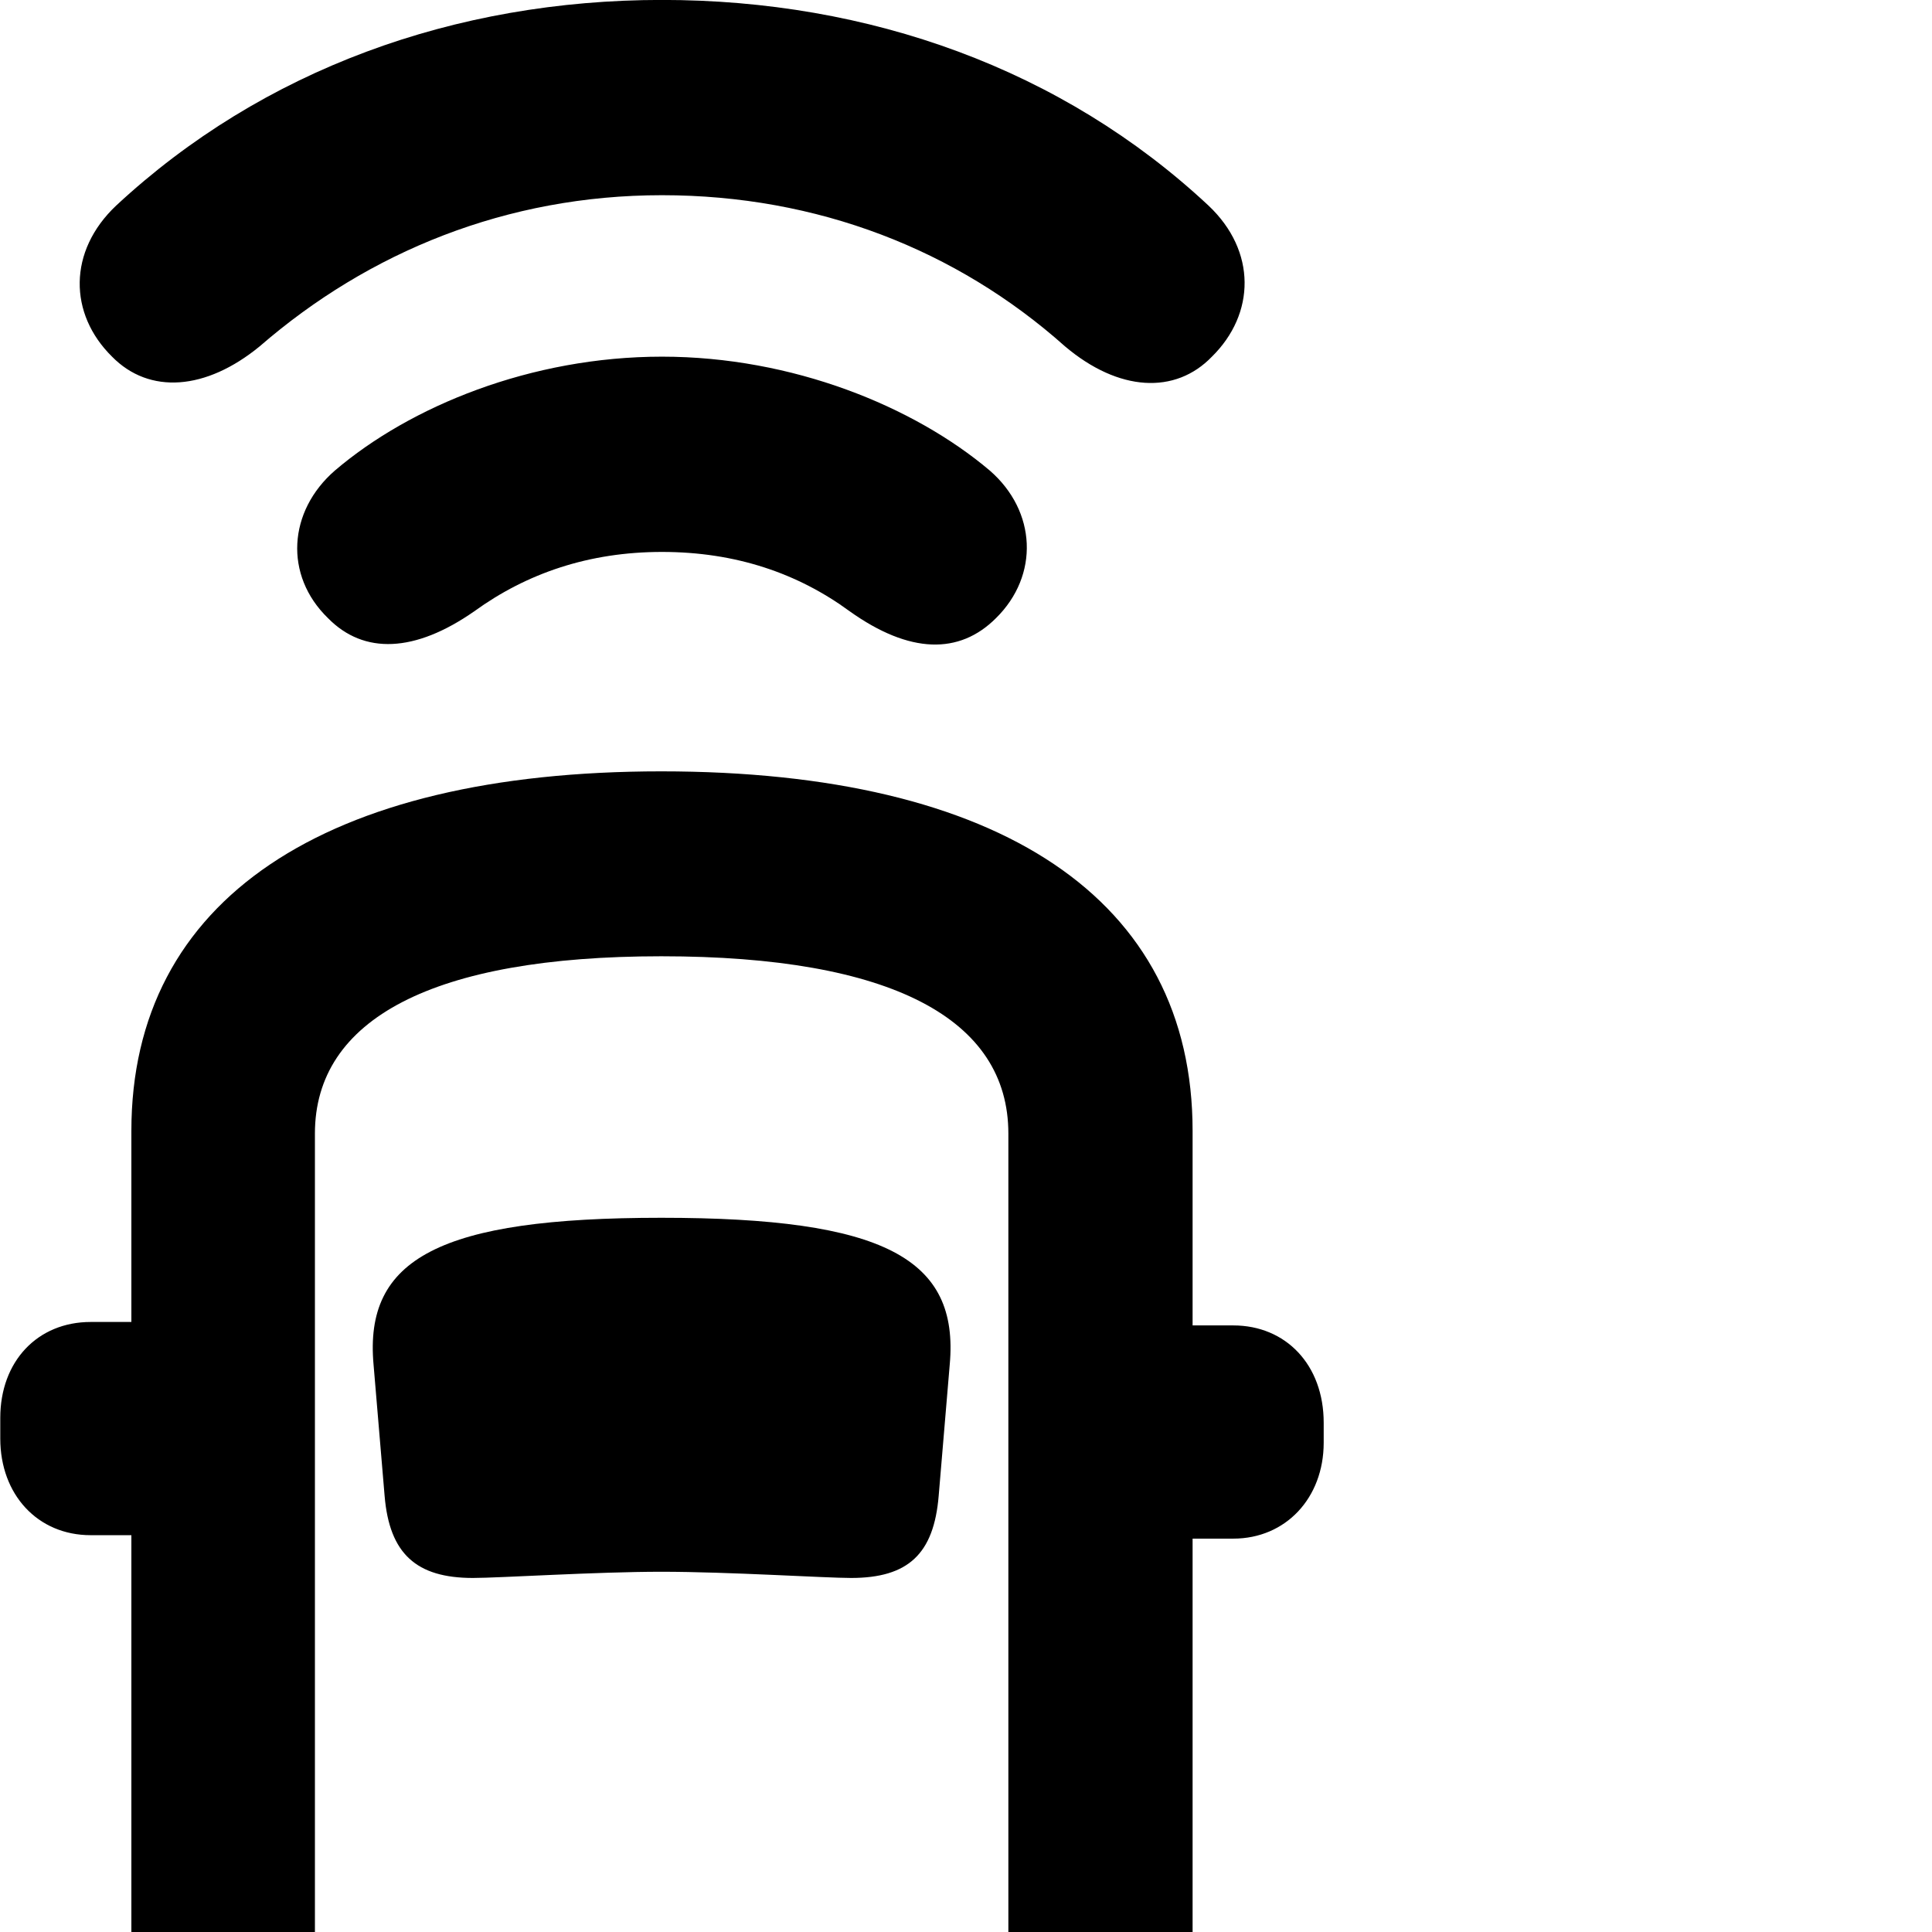 <svg xmlns="http://www.w3.org/2000/svg" viewBox="0 0 28 28" width="28" height="28">
  <path d="M9.594 2.829C11.844 2.829 13.864 3.619 15.434 5.019C16.214 5.679 17.034 5.719 17.564 5.169C18.194 4.549 18.214 3.639 17.514 2.979C15.394 0.999 12.594 -0.001 9.594 -0.001C6.594 -0.001 3.804 1.009 1.684 2.979C0.984 3.639 0.994 4.549 1.624 5.169C2.164 5.719 2.984 5.659 3.764 5.019C5.344 3.649 7.344 2.829 9.594 2.829ZM9.594 7.999C10.664 7.999 11.564 8.309 12.314 8.859C13.184 9.479 13.904 9.489 14.434 8.959C15.064 8.339 15.024 7.409 14.344 6.819C13.244 5.889 11.484 5.169 9.594 5.169C7.694 5.169 5.944 5.889 4.854 6.819C4.174 7.409 4.114 8.339 4.754 8.959C5.274 9.489 6.014 9.459 6.874 8.859C7.634 8.309 8.534 7.999 9.594 7.999ZM9.584 38.039C14.874 38.039 17.284 36.679 17.284 33.509V22.299H17.874C18.634 22.299 19.184 21.709 19.184 20.909V20.619C19.184 19.779 18.634 19.209 17.874 19.209H17.284V16.389C17.284 13.029 14.494 11.179 9.584 11.179C4.704 11.179 1.904 13.039 1.904 16.389V19.159H1.314C0.544 19.159 0.004 19.729 0.004 20.549V20.849C0.004 21.659 0.544 22.249 1.314 22.249H1.904V33.509C1.904 36.679 4.304 38.039 9.584 38.039ZM9.584 35.379C6.004 35.379 4.564 34.809 4.564 33.429V16.429C4.564 14.769 6.274 13.859 9.584 13.859C12.924 13.859 14.614 14.769 14.614 16.429V33.429C14.614 34.809 13.184 35.379 9.584 35.379ZM9.584 22.779C10.564 22.779 11.954 22.869 12.334 22.869C13.164 22.869 13.534 22.519 13.604 21.679L13.764 19.779C13.904 18.239 12.814 17.649 9.584 17.649C6.374 17.649 5.274 18.239 5.414 19.779L5.574 21.679C5.644 22.519 6.034 22.869 6.854 22.869C7.234 22.869 8.644 22.779 9.584 22.779ZM9.584 33.319C12.884 33.319 13.974 32.789 13.744 31.199L13.604 30.299C13.414 29.009 12.374 28.599 9.584 28.599C6.804 28.599 5.774 29.009 5.574 30.299L5.444 31.199C5.214 32.789 6.304 33.319 9.584 33.319Z" />
</svg>